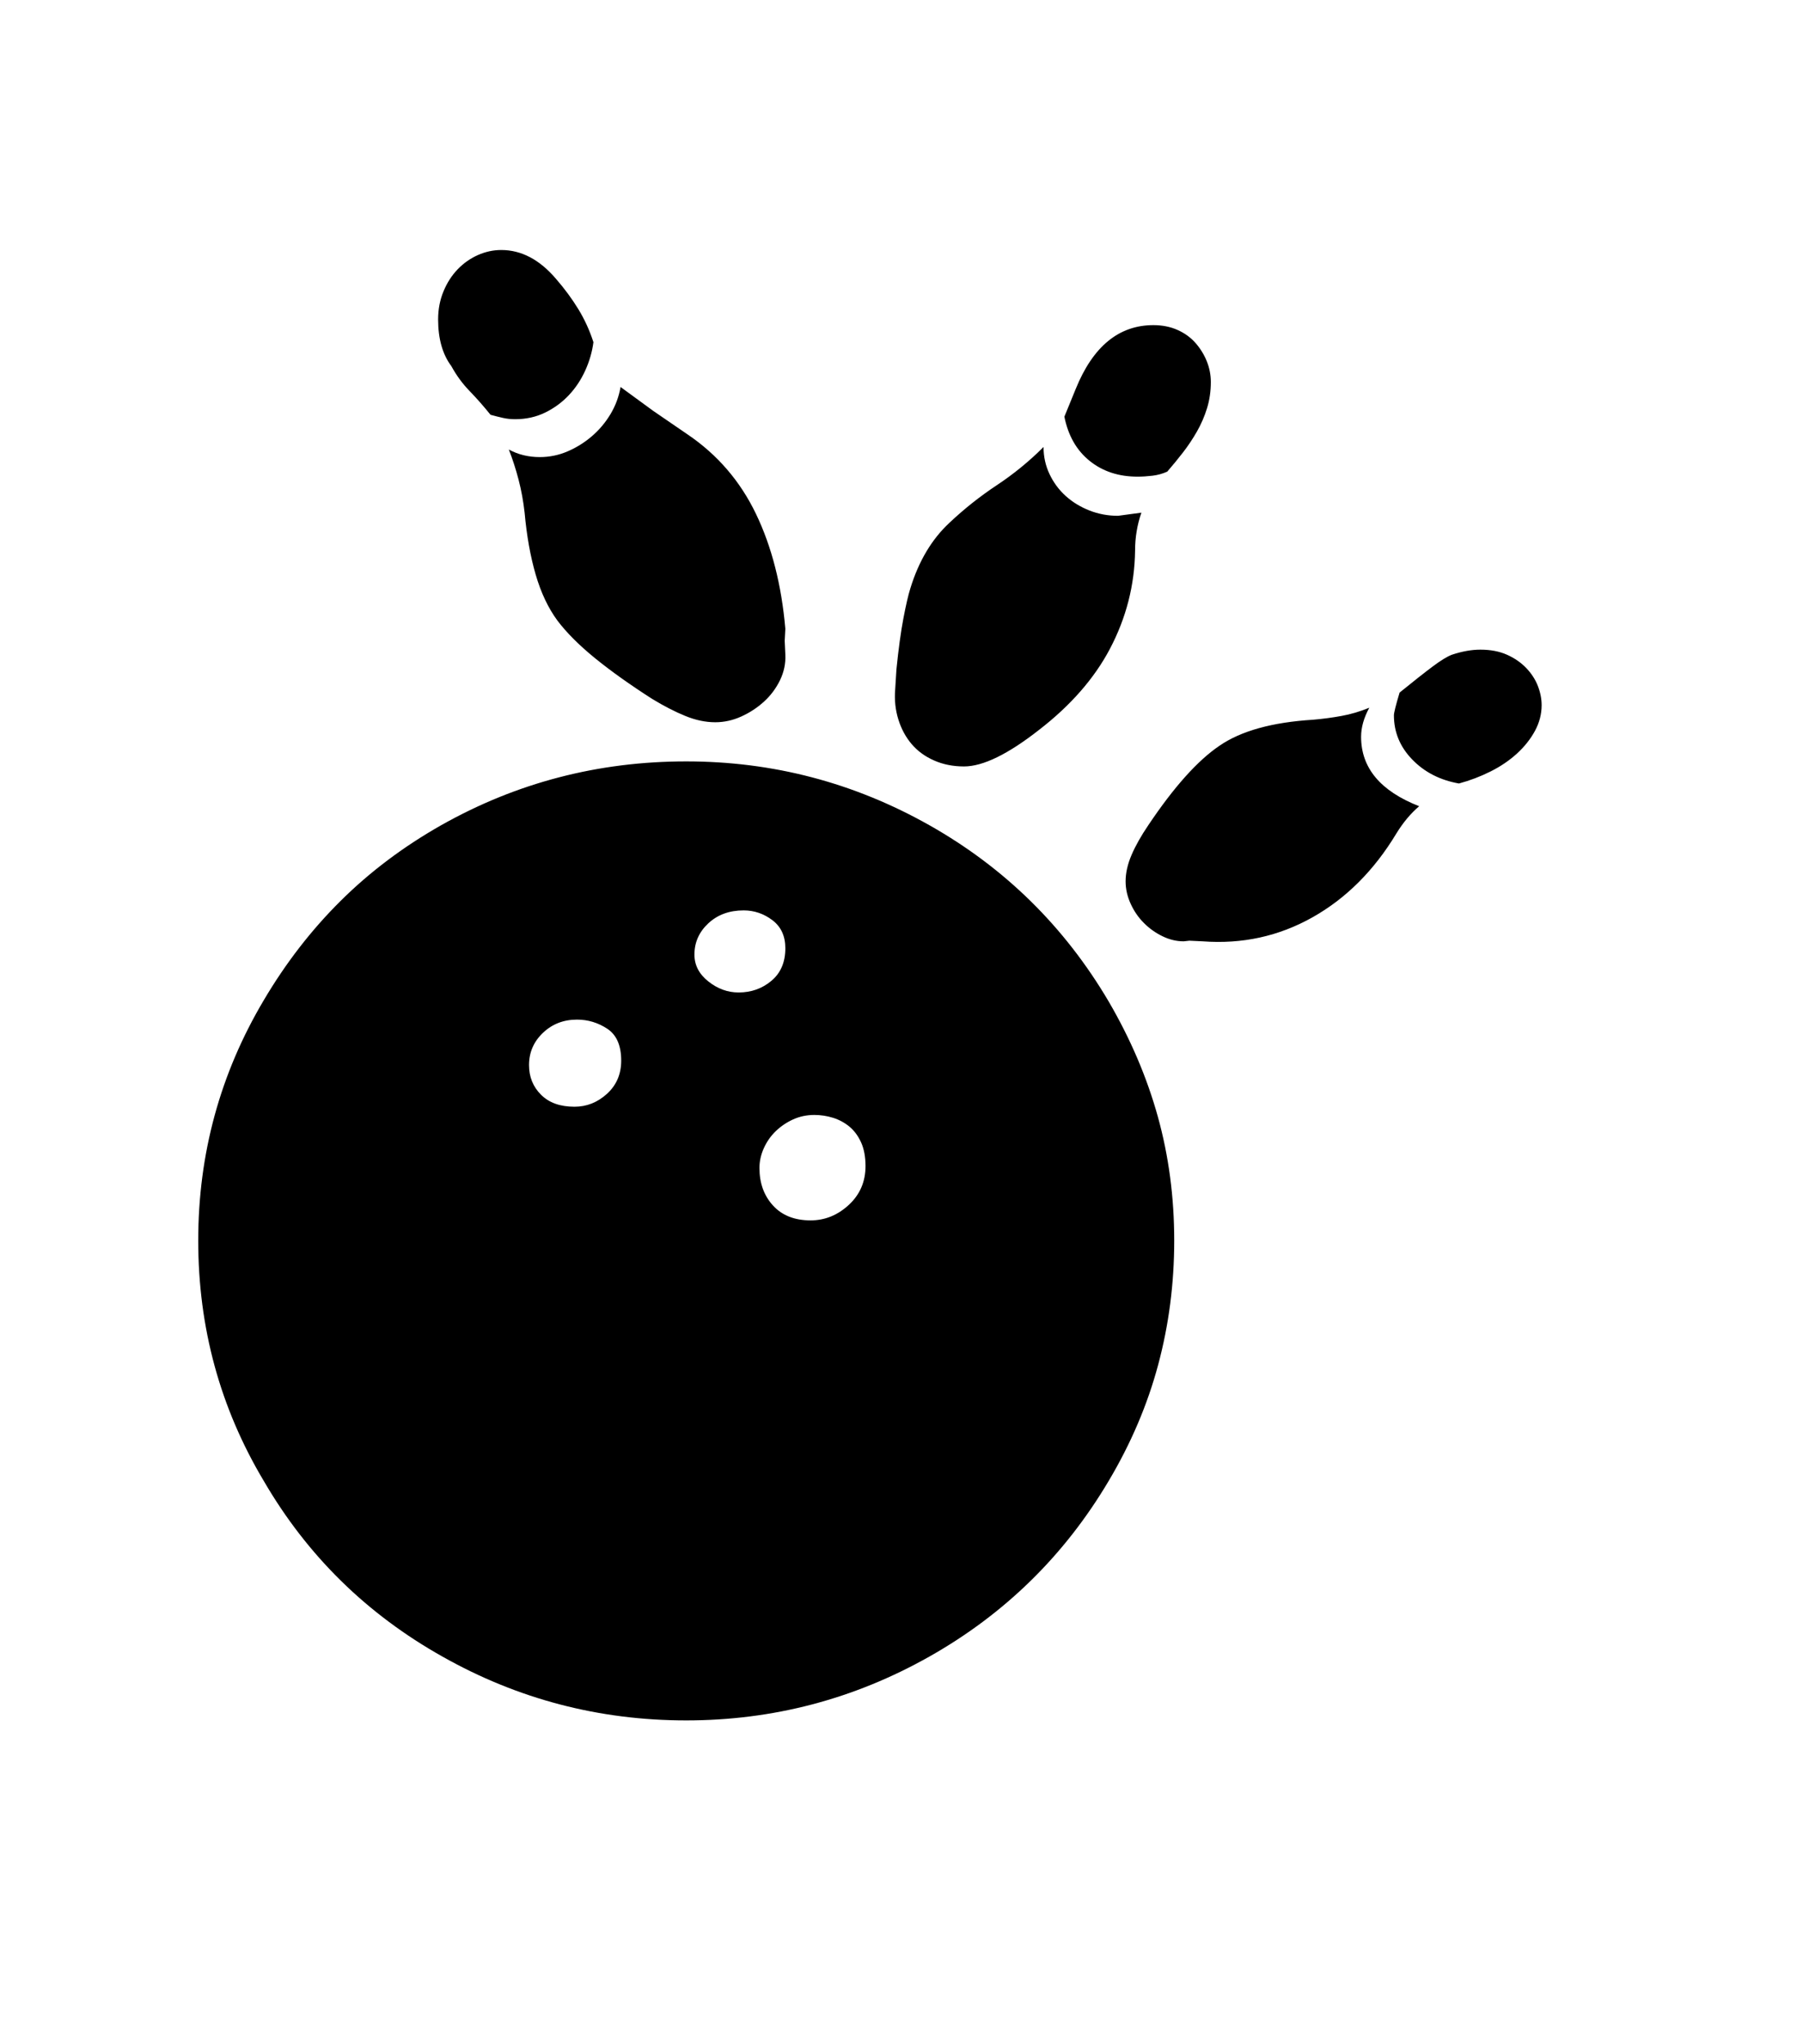 <svg xmlns="http://www.w3.org/2000/svg" xmlns:xlink="http://www.w3.org/1999/xlink" viewBox="0 0 357 404.75" version="1.1">
<defs>
<g>
<symbol overflow="visible" id="glyph0-0">
<path style="stroke:none;" d="M 102.125 -198.625 L 102.125 15.875 L 210.375 15.875 L 210.375 -198.625 Z M 84.375 33.625 L 84.375 -216.375 L 228.125 -216.375 L 228.125 33.625 Z M 84.375 33.625 "/>
</symbol>
<symbol overflow="visible" id="glyph0-1">
<path style="stroke:none;" d="M 70.75 -227.75 C 70.75 -229.75 71.102 -231.602 71.812 -233.312 C 72.52 -235.02 73.457 -236.477 74.625 -237.688 C 75.789 -238.895 77.125 -239.832 78.625 -240.5 C 80.125 -241.164 81.664 -241.5 83.25 -241.5 C 87.25 -241.5 90.875 -239.582 94.125 -235.75 C 95.789 -233.832 97.25 -231.852 98.5 -229.812 C 99.75 -227.77 100.75 -225.582 101.5 -223.25 C 101.25 -221.332 100.707 -219.457 99.875 -217.625 C 99.039 -215.789 97.957 -214.164 96.625 -212.75 C 95.289 -211.332 93.727 -210.188 91.938 -209.312 C 90.145 -208.438 88.164 -208 86 -208 C 85.164 -208 84.375 -208.082 83.625 -208.25 C 82.875 -208.414 82.039 -208.625 81.125 -208.875 C 79.789 -210.539 78.414 -212.102 77 -213.562 C 75.582 -215.02 74.375 -216.664 73.375 -218.5 C 71.625 -220.832 70.75 -223.914 70.75 -227.75 Z M 84.75 -202 C 86.582 -201 88.625 -200.5 90.875 -200.5 C 92.789 -200.5 94.625 -200.875 96.375 -201.625 C 98.125 -202.375 99.727 -203.375 101.188 -204.625 C 102.645 -205.875 103.875 -207.332 104.875 -209 C 105.875 -210.664 106.539 -212.457 106.875 -214.375 L 113.375 -209.625 L 120.125 -205 C 126.039 -201 130.562 -195.75 133.688 -189.25 C 136.812 -182.75 138.75 -175.164 139.5 -166.5 L 139.375 -164.125 L 139.5 -161.375 C 139.582 -159.625 139.227 -157.938 138.438 -156.312 C 137.645 -154.688 136.582 -153.27 135.25 -152.062 C 133.914 -150.852 132.414 -149.875 130.75 -149.125 C 129.082 -148.375 127.375 -148 125.625 -148 C 123.707 -148 121.727 -148.414 119.688 -149.25 C 117.645 -150.082 115.457 -151.207 113.125 -152.625 C 108.707 -155.457 104.938 -158.145 101.812 -160.688 C 98.688 -163.227 96.207 -165.707 94.375 -168.125 C 92.539 -170.625 91.102 -173.664 90.062 -177.25 C 89.02 -180.832 88.289 -184.914 87.875 -189.5 C 87.625 -191.75 87.227 -193.914 86.688 -196 C 86.145 -198.082 85.5 -200.082 84.75 -202 Z M 289.25 -151.375 C 289.25 -149.625 288.812 -147.938 287.938 -146.312 C 287.062 -144.688 285.875 -143.188 284.375 -141.812 C 282.875 -140.438 281.125 -139.25 279.125 -138.25 C 277.125 -137.25 275.039 -136.457 272.875 -135.875 C 269.125 -136.539 266.039 -138.125 263.625 -140.625 C 261.207 -143.125 260 -146.039 260 -149.375 C 260 -149.875 260.375 -151.375 261.125 -153.875 C 263.789 -156.039 265.957 -157.75 267.625 -159 C 269.289 -160.25 270.582 -161.039 271.5 -161.375 C 273.5 -162.039 275.375 -162.375 277.125 -162.375 C 279.125 -162.375 280.875 -162.039 282.375 -161.375 C 283.875 -160.707 285.145 -159.832 286.188 -158.75 C 287.227 -157.664 288 -156.477 288.5 -155.188 C 289 -153.895 289.25 -152.625 289.25 -151.375 Z M 255.125 -150.875 C 254.039 -148.875 253.5 -146.957 253.5 -145.125 C 253.5 -138.957 257.332 -134.375 265 -131.375 C 263.332 -129.957 261.832 -128.164 260.5 -126 C 256.082 -118.664 250.539 -113.125 243.875 -109.375 C 237.207 -105.625 229.957 -104.039 222.125 -104.625 L 219.5 -104.75 L 218.375 -104.625 C 216.957 -104.625 215.562 -104.957 214.188 -105.625 C 212.812 -106.289 211.582 -107.164 210.5 -108.25 C 209.414 -109.332 208.539 -110.602 207.875 -112.062 C 207.207 -113.52 206.875 -115 206.875 -116.5 C 206.875 -118.164 207.27 -119.914 208.062 -121.75 C 208.852 -123.582 209.957 -125.539 211.375 -127.625 C 216.457 -135.207 221.164 -140.457 225.5 -143.375 C 229.75 -146.289 235.914 -148 244 -148.5 C 245.914 -148.664 247.789 -148.914 249.625 -149.25 C 251.457 -149.582 253.289 -150.125 255.125 -150.875 Z M 209.25 -196.625 C 205.5 -196.625 202.332 -197.664 199.75 -199.75 C 197.164 -201.832 195.5 -204.75 194.75 -208.5 L 197 -214 C 200.414 -222.414 205.539 -226.625 212.375 -226.625 C 214.125 -226.625 215.707 -226.312 217.125 -225.688 C 218.539 -225.062 219.727 -224.207 220.688 -223.125 C 221.645 -222.039 222.395 -220.832 222.938 -219.5 C 223.477 -218.164 223.75 -216.789 223.75 -215.375 C 223.75 -213.539 223.5 -211.812 223 -210.188 C 222.5 -208.562 221.832 -207.02 221 -205.562 C 220.164 -204.102 219.25 -202.727 218.25 -201.438 C 217.25 -200.145 216.207 -198.875 215.125 -197.625 C 214.207 -197.207 213.227 -196.938 212.188 -196.812 C 211.145 -196.688 210.164 -196.625 209.25 -196.625 Z M 174.875 -139.25 C 172.707 -139.25 170.727 -139.645 168.938 -140.438 C 167.145 -141.227 165.664 -142.312 164.5 -143.688 C 163.332 -145.062 162.457 -146.688 161.875 -148.562 C 161.289 -150.438 161.082 -152.414 161.25 -154.5 L 161.5 -158.5 C 161.914 -162.582 162.375 -165.938 162.875 -168.562 C 163.375 -171.188 163.832 -173.164 164.25 -174.5 C 165.914 -179.914 168.5 -184.25 172 -187.5 C 174.914 -190.25 178.039 -192.727 181.375 -194.938 C 184.707 -197.145 187.789 -199.664 190.625 -202.5 C 190.625 -200.582 191.02 -198.789 191.812 -197.125 C 192.602 -195.457 193.664 -194.02 195 -192.812 C 196.332 -191.602 197.895 -190.645 199.688 -189.938 C 201.477 -189.227 203.375 -188.875 205.375 -188.875 L 210 -189.5 C 209.164 -187.082 208.75 -184.582 208.75 -182 C 208.664 -175.164 207 -168.664 203.75 -162.5 C 200.664 -156.664 196 -151.332 189.75 -146.5 C 183.582 -141.664 178.625 -139.25 174.875 -139.25 Z M 144.5 -49.375 C 147.332 -49.375 149.852 -50.395 152.062 -52.438 C 154.27 -54.477 155.375 -57.039 155.375 -60.125 C 155.375 -61.957 155.082 -63.52 154.5 -64.812 C 153.914 -66.102 153.145 -67.145 152.188 -67.938 C 151.227 -68.727 150.145 -69.312 148.938 -69.688 C 147.727 -70.062 146.5 -70.25 145.25 -70.25 C 143.75 -70.25 142.352 -69.957 141.062 -69.375 C 139.77 -68.789 138.625 -68.02 137.625 -67.062 C 136.625 -66.102 135.832 -64.977 135.25 -63.688 C 134.664 -62.395 134.375 -61.082 134.375 -59.75 C 134.375 -56.75 135.27 -54.27 137.062 -52.312 C 138.852 -50.352 141.332 -49.375 144.5 -49.375 Z M 121.5 -102 C 121.5 -99.914 122.414 -98.145 124.25 -96.688 C 126.082 -95.227 128.082 -94.5 130.25 -94.5 C 132.75 -94.5 134.914 -95.27 136.75 -96.812 C 138.582 -98.352 139.5 -100.5 139.5 -103.25 C 139.5 -105.664 138.645 -107.52 136.938 -108.812 C 135.227 -110.102 133.332 -110.75 131.25 -110.75 C 128.414 -110.75 126.082 -109.895 124.25 -108.188 C 122.414 -106.477 121.5 -104.414 121.5 -102 Z M 97.75 -71.875 C 100.164 -71.875 102.312 -72.727 104.188 -74.438 C 106.062 -76.145 107 -78.332 107 -81 C 107 -84 106.082 -86.102 104.25 -87.312 C 102.414 -88.52 100.414 -89.125 98.25 -89.125 C 95.582 -89.125 93.332 -88.25 91.5 -86.5 C 89.664 -84.75 88.75 -82.625 88.75 -80.125 C 88.75 -77.789 89.539 -75.832 91.125 -74.25 C 92.707 -72.664 94.914 -71.875 97.75 -71.875 Z M 119.875 -140.25 C 137.039 -140.25 153.082 -136.039 168 -127.625 C 182.914 -119.207 194.75 -107.582 203.5 -92.75 C 207.832 -85.332 211.082 -77.727 213.25 -69.938 C 215.414 -62.145 216.5 -53.957 216.5 -45.375 C 216.5 -36.875 215.438 -28.664 213.312 -20.75 C 211.188 -12.832 207.914 -5.164 203.5 2.25 C 194.75 17 182.914 28.582 168 37 C 153.082 45.414 137.039 49.625 119.875 49.625 C 102.625 49.625 86.539 45.414 71.625 37 C 56.625 28.582 44.832 17 36.25 2.25 C 27.582 -12.25 23.25 -28.125 23.25 -45.375 C 23.25 -62.539 27.582 -78.414 36.25 -93 C 40.582 -100.332 45.645 -106.875 51.438 -112.625 C 57.227 -118.375 63.875 -123.375 71.375 -127.625 C 86.289 -136.039 102.457 -140.25 119.875 -140.25 Z M 119.875 -140.25 "/>
</symbol>
</g>
</defs>
<g id="surface1">
<rect x="0" y="0" width="357" height="404.75" style="fill:rgb(100%,100%,100%);fill-opacity:1;stroke:none;"/>
<g style="fill:rgb(0%,0%,0%);fill-opacity:1;">
  <use xlink:href="#glyph0-1" x="16" y="291"/>
</g>
</g>
</svg>
